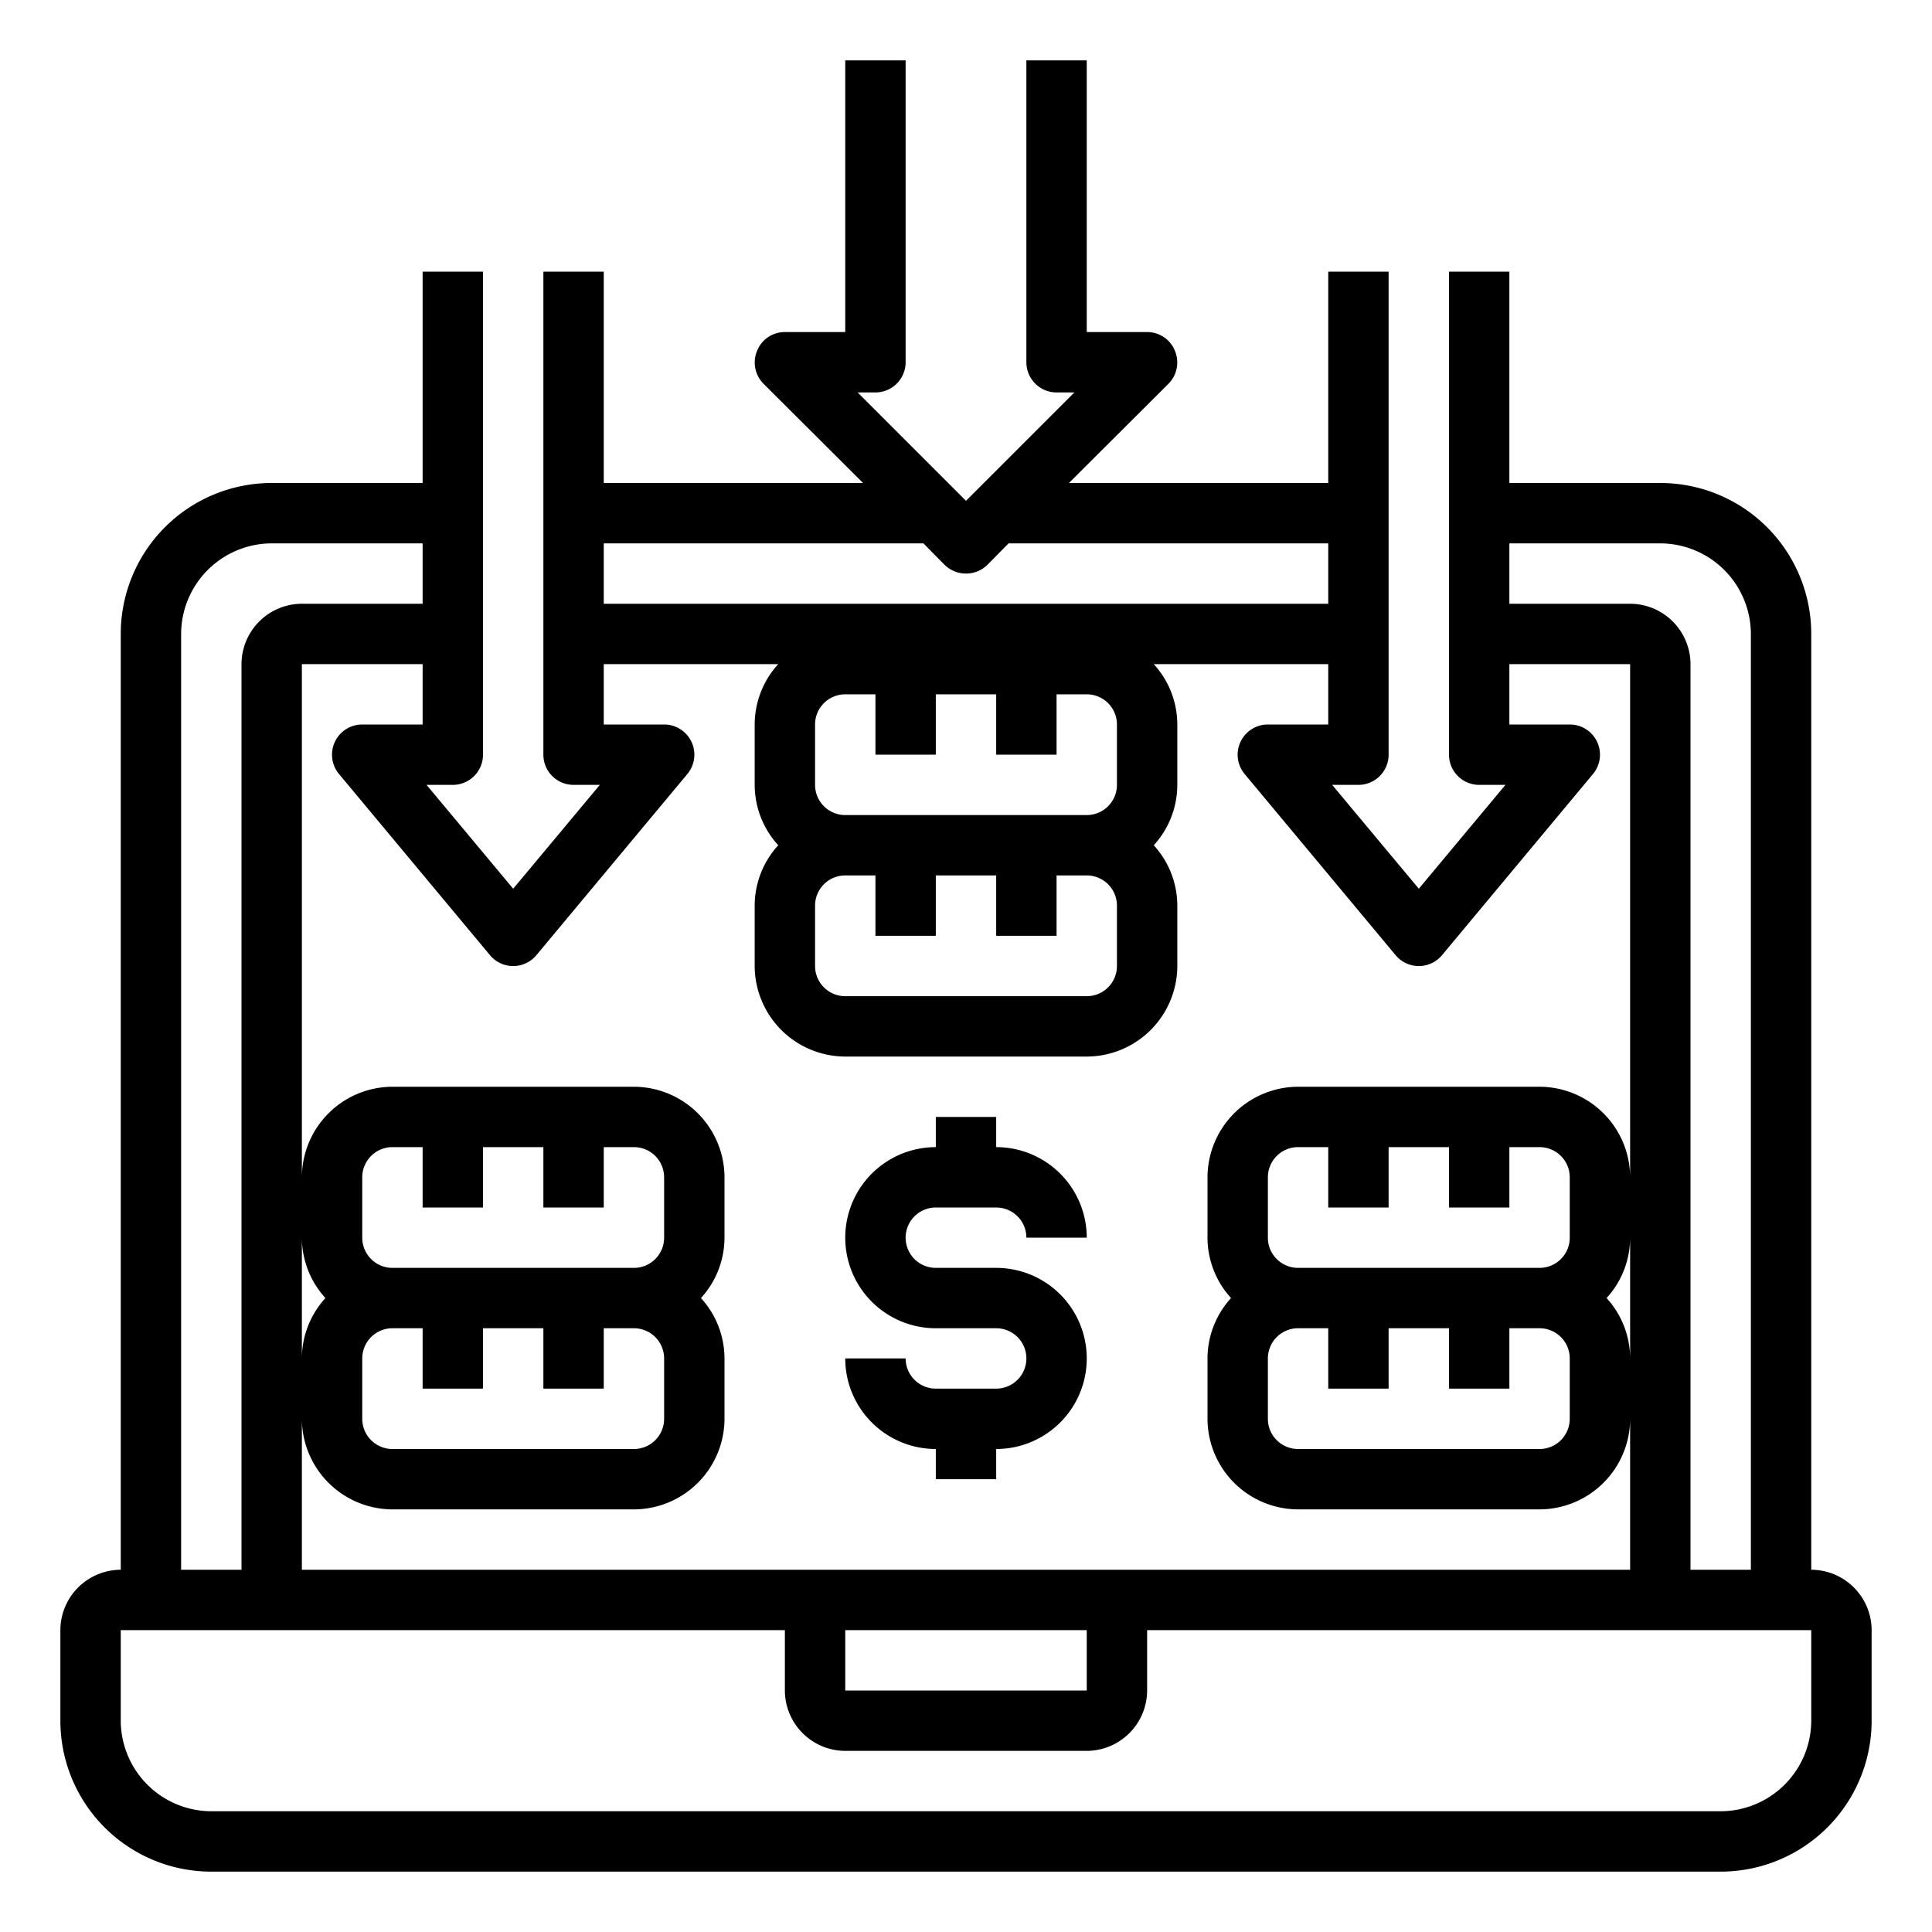 <svg xmlns="http://www.w3.org/2000/svg" viewBox="0 0 64 64" x="0px" y="0px"><g><path d="M60,52V21a5,5,0,0,0-5-5H50V9H48V25a1,1,0,0,0,1,1h.87L47,29.44,44.13,26H45a1,1,0,0,0,1-1V9H44v7H35.41l3.3-3.29a1,1,0,0,0,.21-1.09A.987.987,0,0,0,38,11H36V2H34V12a1,1,0,0,0,1,1h.59L32,16.59,28.41,13H29a1,1,0,0,0,1-1V2H28v9H26a.987.987,0,0,0-.92.62,1,1,0,0,0,.21,1.09L28.59,16H20V9H18V25a1,1,0,0,0,1,1h.87L17,29.44,14.13,26H15a1,1,0,0,0,1-1V9H14v7H9a5,5,0,0,0-5,5V52a2.006,2.006,0,0,0-2,2v3a5,5,0,0,0,5,5H57a5,5,0,0,0,5-5V54A2.006,2.006,0,0,0,60,52ZM50,18h5a3.009,3.009,0,0,1,3,3V52H56V22a2.006,2.006,0,0,0-2-2H50ZM20,18H30.59l.7.71a1.014,1.014,0,0,0,1.42,0l.7-.71H44v2H20ZM31,31V29h2v2h2V29h1a1,1,0,0,1,1,1v2a1,1,0,0,1-1,1H28a1,1,0,0,1-1-1V30a1,1,0,0,1,1-1h1v2Zm5-4H28a1,1,0,0,1-1-1V24a1,1,0,0,1,1-1h1v2h2V23h2v2h2V23h1a1,1,0,0,1,1,1v2A1,1,0,0,1,36,27ZM16.23,31.64a1,1,0,0,0,1.54,0l5-6A1,1,0,0,0,22,24H20V22h5.78A2.974,2.974,0,0,0,25,24v2a2.974,2.974,0,0,0,.78,2A2.974,2.974,0,0,0,25,30v2a3.009,3.009,0,0,0,3,3h8a3.009,3.009,0,0,0,3-3V30a2.974,2.974,0,0,0-.78-2A2.974,2.974,0,0,0,39,26V24a2.974,2.974,0,0,0-.78-2H44v2H42a1,1,0,0,0-.77,1.64l5,6a1,1,0,0,0,1.54,0l5-6A1,1,0,0,0,52,24H50V22h4V39a3.009,3.009,0,0,0-3-3H43a3.009,3.009,0,0,0-3,3v2a2.974,2.974,0,0,0,.78,2A2.974,2.974,0,0,0,40,45v2a3.009,3.009,0,0,0,3,3h8a3.009,3.009,0,0,0,3-3v5H10V47a3.009,3.009,0,0,0,3,3h8a3.009,3.009,0,0,0,3-3V45a2.974,2.974,0,0,0-.78-2A2.974,2.974,0,0,0,24,41V39a3.009,3.009,0,0,0-3-3H13a3.009,3.009,0,0,0-3,3V22h4v2H12a1,1,0,0,0-.77,1.64ZM54,41v4a2.974,2.974,0,0,0-.78-2A2.974,2.974,0,0,0,54,41Zm-8,5V44h2v2h2V44h1a1,1,0,0,1,1,1v2a1,1,0,0,1-1,1H43a1,1,0,0,1-1-1V45a1,1,0,0,1,1-1h1v2Zm5-4H43a1,1,0,0,1-1-1V39a1,1,0,0,1,1-1h1v2h2V38h2v2h2V38h1a1,1,0,0,1,1,1v2A1,1,0,0,1,51,42ZM36,54v2H28V54ZM10,45V41a2.974,2.974,0,0,0,.78,2A2.974,2.974,0,0,0,10,45Zm6-5V38h2v2h2V38h1a1,1,0,0,1,1,1v2a1,1,0,0,1-1,1H13a1,1,0,0,1-1-1V39a1,1,0,0,1,1-1h1v2Zm-3,4h1v2h2V44h2v2h2V44h1a1,1,0,0,1,1,1v2a1,1,0,0,1-1,1H13a1,1,0,0,1-1-1V45A1,1,0,0,1,13,44ZM6,21a3.009,3.009,0,0,1,3-3h5v2H10a2.006,2.006,0,0,0-2,2V52H6ZM60,57a3.009,3.009,0,0,1-3,3H7a3.009,3.009,0,0,1-3-3V54H26v2a2.006,2.006,0,0,0,2,2h8a2.006,2.006,0,0,0,2-2V54H60Z"></path><path d="M33,46H31a1,1,0,0,1-1-1H28a3,3,0,0,0,3,3v1h2V48a3,3,0,0,0,0-6H31a1,1,0,0,1,0-2h2a1,1,0,0,1,1,1h2a3,3,0,0,0-3-3V37H31v1a3,3,0,0,0,0,6h2a1,1,0,0,1,0,2Z"></path></g></svg>